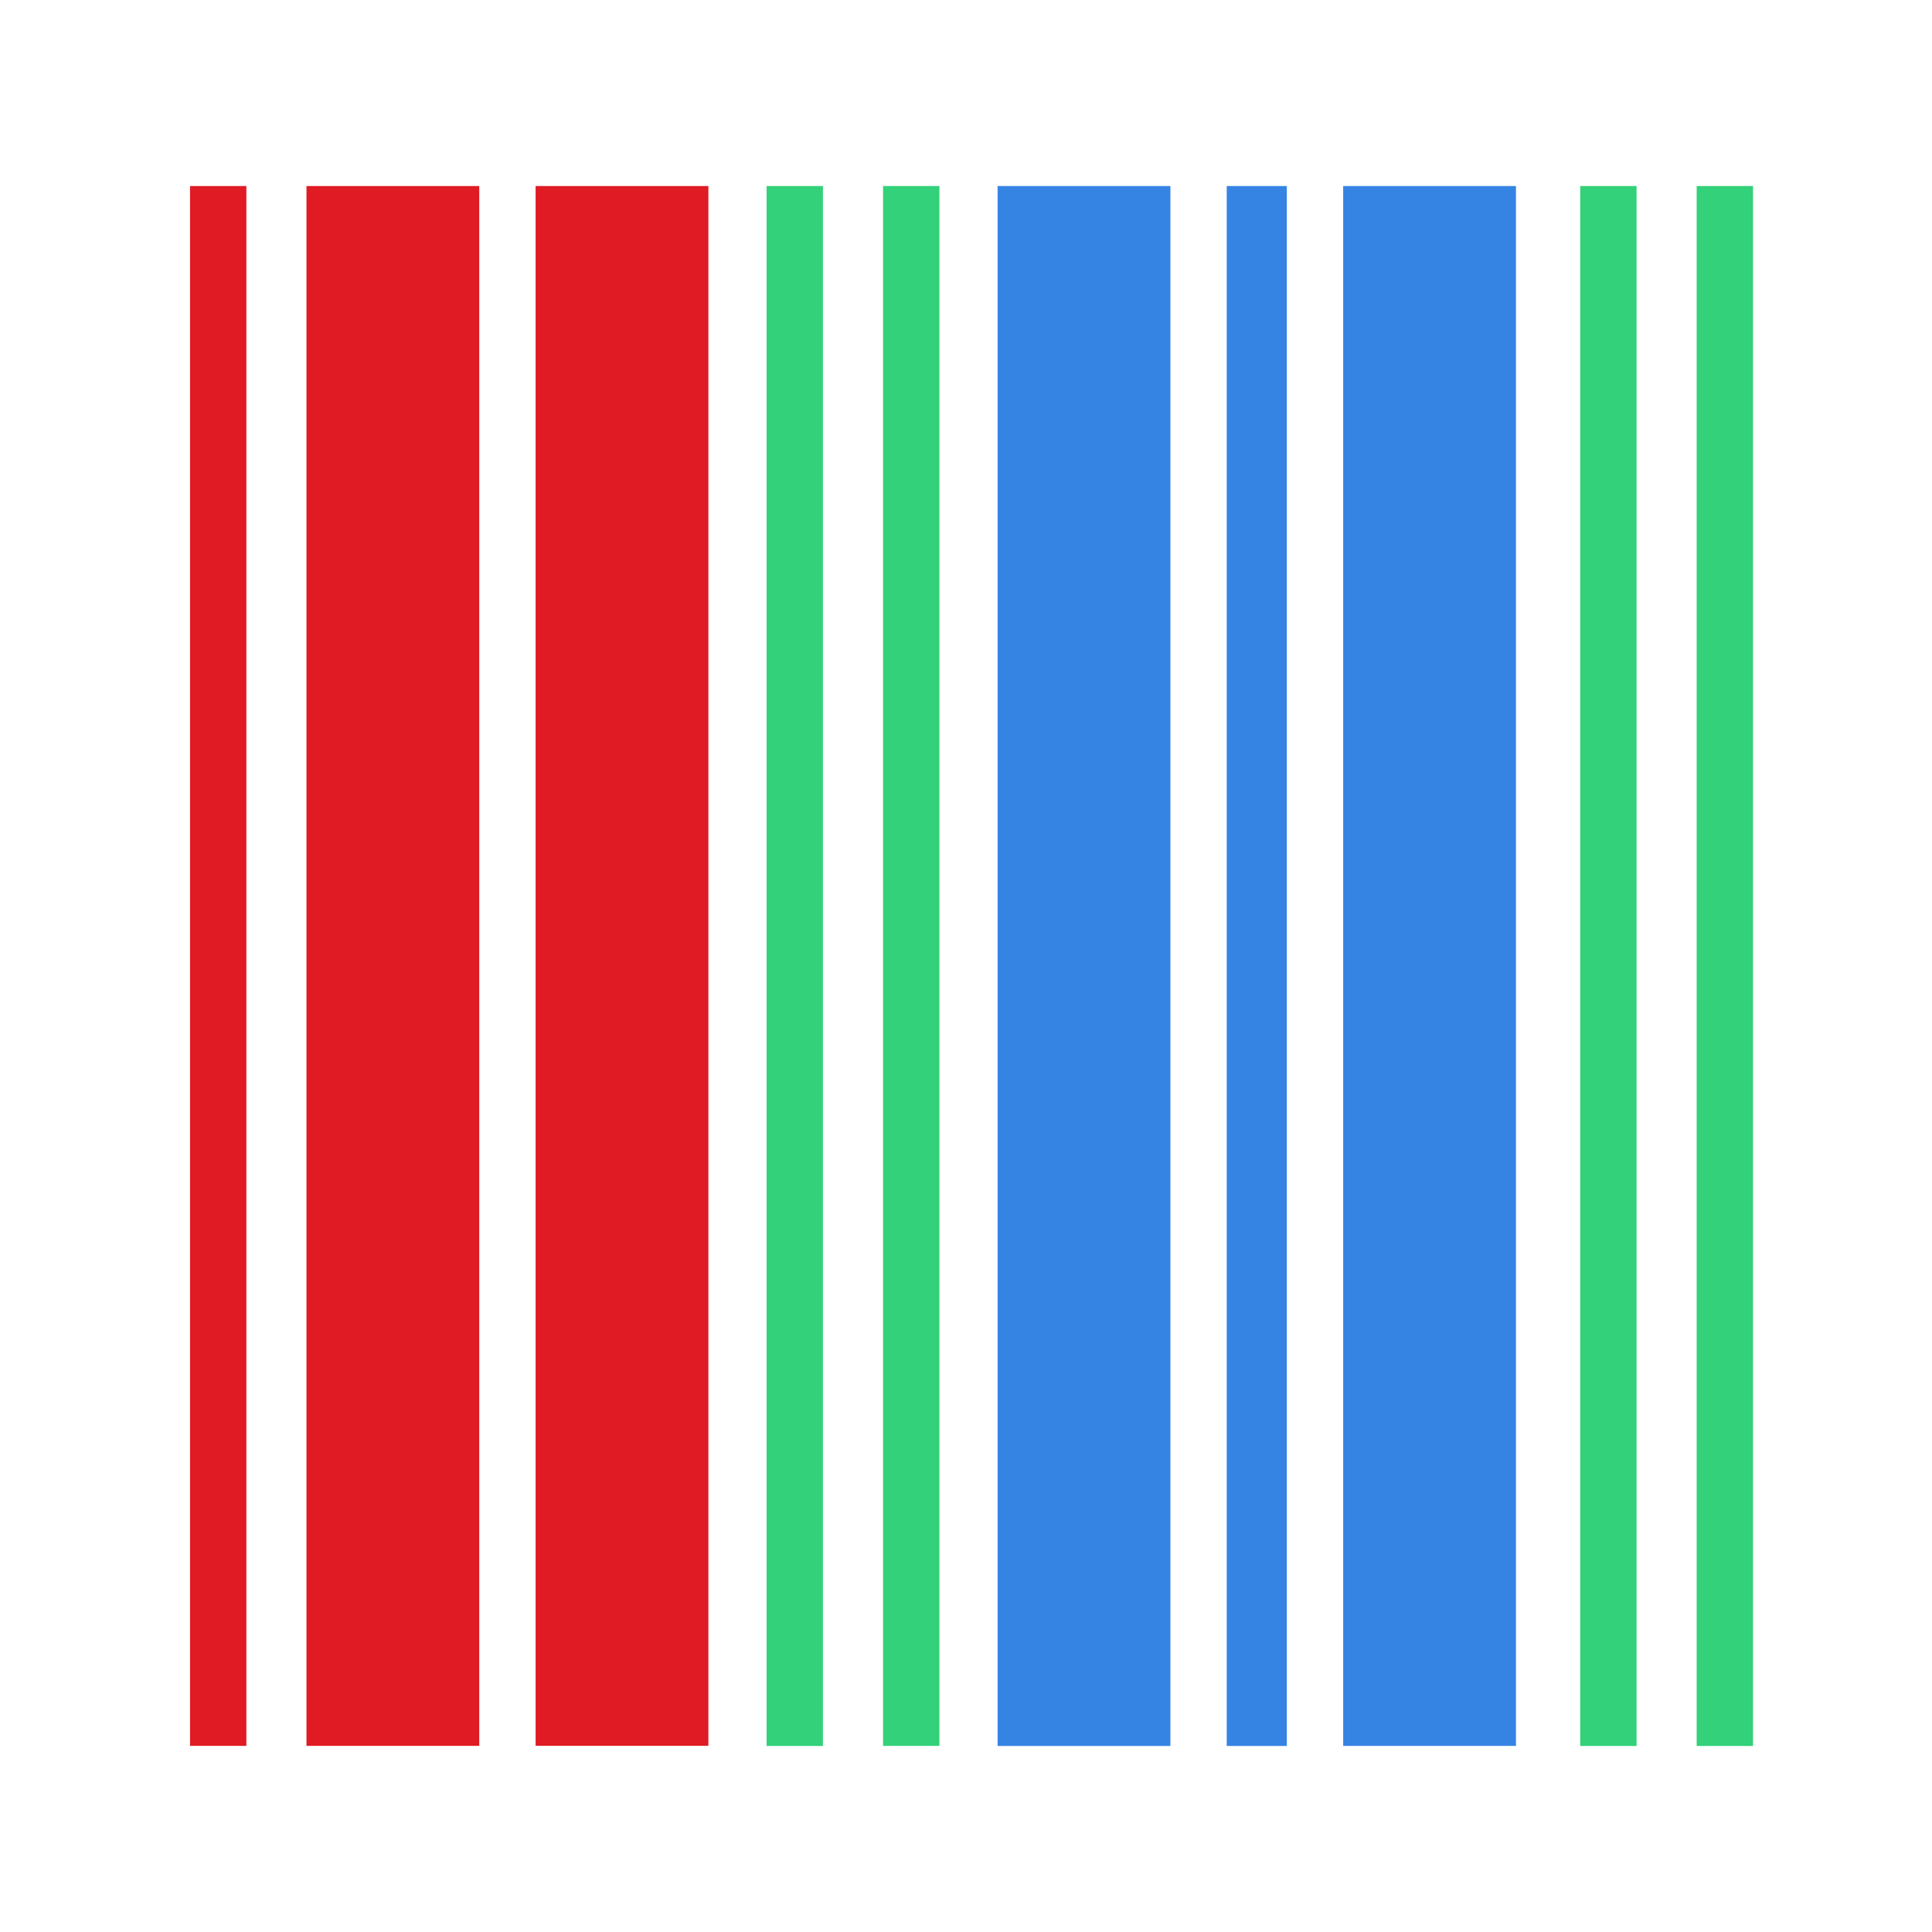 <?xml version="1.0" encoding="UTF-8" standalone="no"?>
<!-- Created with Inkscape (http://www.inkscape.org/) -->

<svg
   xmlns:dc="http://purl.org/dc/elements/1.1/"
   xmlns:cc="http://creativecommons.org/ns#"
   xmlns:rdf="http://www.w3.org/1999/02/22-rdf-syntax-ns#"
   xmlns:svg="http://www.w3.org/2000/svg"
   xmlns="http://www.w3.org/2000/svg"
   xmlns:sodipodi="http://sodipodi.sourceforge.net/DTD/sodipodi-0.dtd"
   xmlns:inkscape="http://www.inkscape.org/namespaces/inkscape"
   width="1000px"
   height="1000px"
   viewBox="0 0 1000 1000"
   version="1.1"
   id="SVGRoot"
   inkscape:version="0.92.2 2405546, 2018-03-11"
   sodipodi:docname="logo.svg">
  <sodipodi:namedview
     id="base"
     pagecolor="#ffffff"
     bordercolor="#666666"
     borderopacity="1.0"
     inkscape:pageopacity="0.0"
     inkscape:pageshadow="2"
     inkscape:zoom="0.35"
     inkscape:cx="500"
     inkscape:cy="500"
     inkscape:document-units="px"
     inkscape:current-layer="layer1"
     showgrid="false"
     inkscape:window-width="1366"
     inkscape:window-height="741"
     inkscape:window-x="0"
     inkscape:window-y="27"
     inkscape:window-maximized="1" />
  <defs
     id="defs4165" />
  <g
     id="layer1"
     inkscape:groupmode="layer"
     inkscape:label="Livello 1">
    <path
       d="M 98.357,903.655 H 127.52 V 96.287 H 98.357 Z m 60.273,0 h 89.429 V 96.287 H 158.63 Z M 277.228,96.287 V 903.626 h 89.429 V 96.287 Z"
       style="fill:#e01b24;fill-opacity:1;stroke-width:1.271"
       id="path1920"
       inkscape:connector-curvature="0" />
    <path
       d="m 817.916,903.713 h 29.169 V 96.287 H 817.916 Z M 878.194,96.287 v 807.425 h 29.163 V 96.287 Z M 396.79,903.713 h 29.163 V 96.287 H 396.79 Z M 457.069,96.287 V 903.684 h 29.169 V 96.287 Z"
       style="fill:#33d17a;fill-opacity:1;stroke-width:1.271"
       id="path1922"
       inkscape:connector-curvature="0" />
    <path
       d="m 516.359,903.713 h 89.441 V 96.287 h -89.441 z m 118.598,0 h 31.104 V 96.287 H 634.957 Z M 695.23,96.287 V 903.684 h 89.429 V 96.287 Z"
       style="fill:#3584e4;fill-opacity:1;stroke-width:1.271"
       id="path1924"
       inkscape:connector-curvature="0" />
  </g>
</svg>
